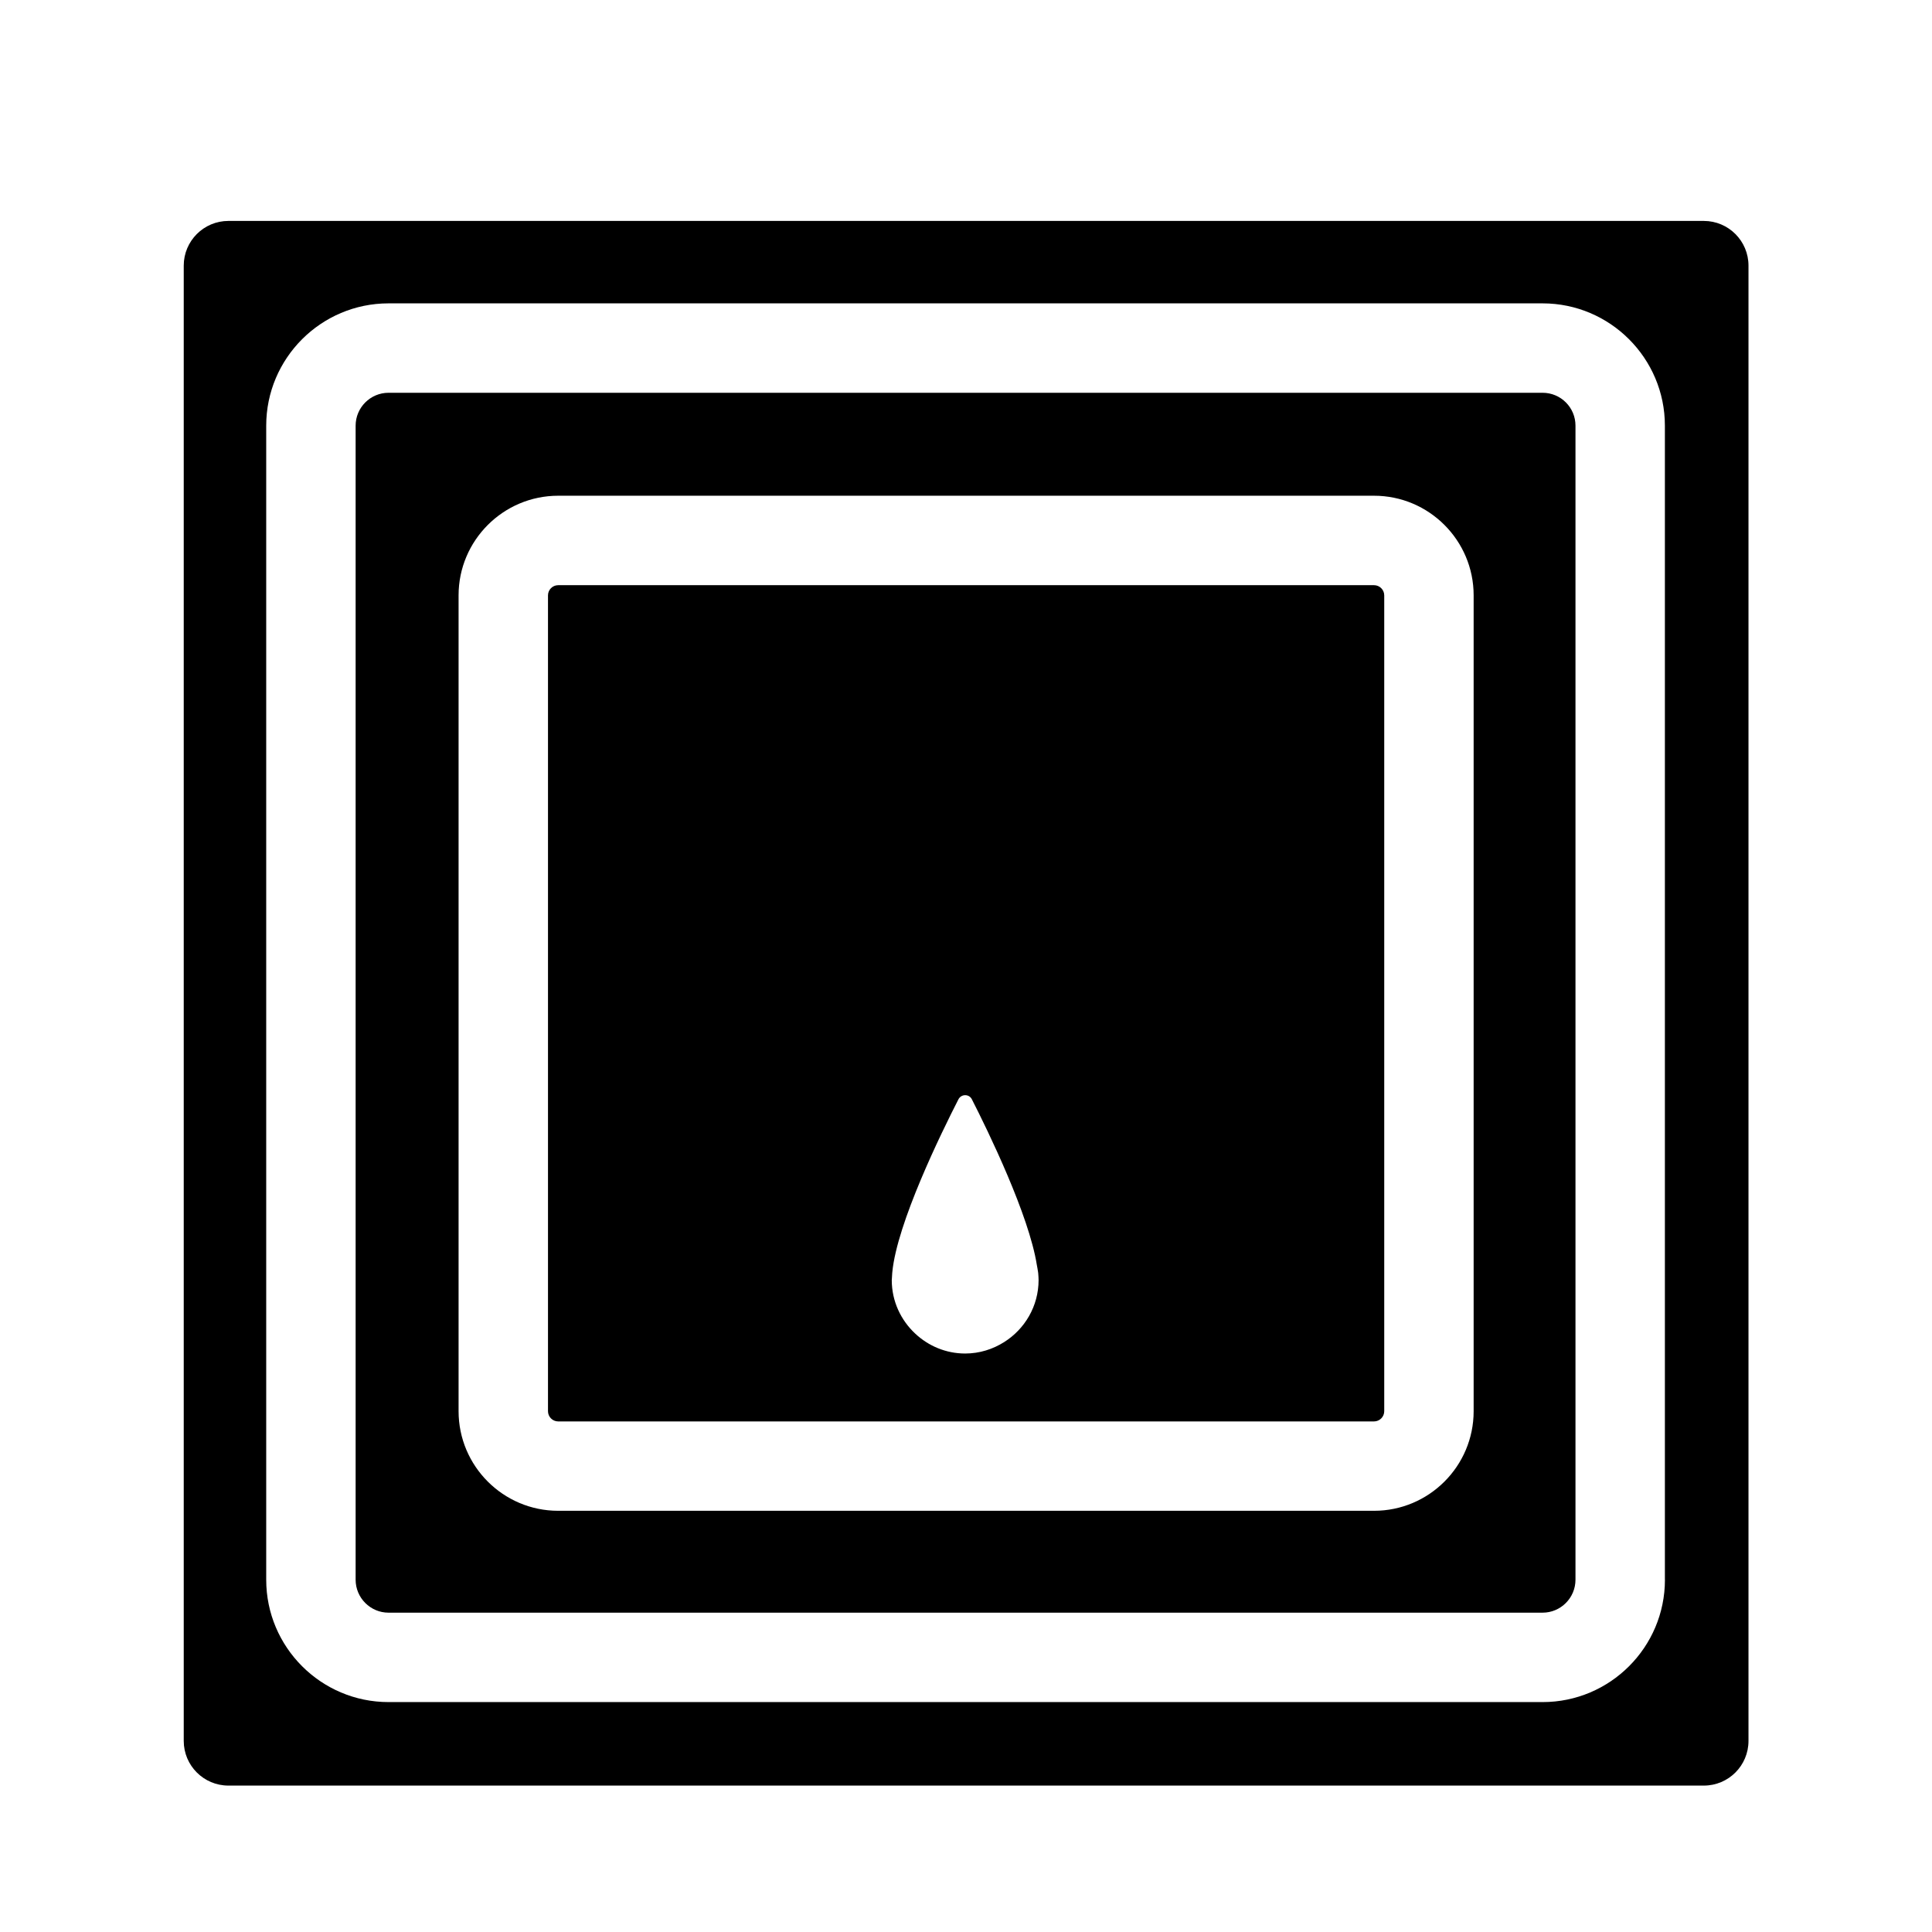 <!-- Generated by IcoMoon.io -->
<svg version="1.1" xmlns="http://www.w3.org/2000/svg" width="512" height="512" viewBox="0 0 512 512">
<title>SolidTopDownTree</title>
<path d="M364.135 155.079h-216.211c-1.481 0-2.701 1.208-2.701 2.701v216.211c0 1.481 1.208 2.701 2.701 2.701h216.211c1.481 0 2.701-1.221 2.701-2.701v-216.211c0-1.493-1.221-2.701-2.701-2.701zM266.111 355.664c-2.998 1.896-6.528 3.033-10.331 3.033-5.118 0-9.738-2.014-13.209-5.248-3.815-3.554-6.244-8.577-6.244-14.205 0-0.154 0.024-0.32 0.036-0.474 0.012-0.45 0.036-0.901 0.083-1.375 0-0.071 0-0.19 0.024-0.249 1.244-13.032 13.008-36.975 17.534-45.837 0.758-1.433 2.819-1.433 3.542 0 4.336 8.495 15.14 30.708 17.226 43.918 0.095 0.604 0.26 1.279 0.32 1.848 0.024 0.118 0.024 0.249 0.048 0.391 0.048 0.628 0.095 1.232 0.095 1.777-0.012 6.942-3.673 12.985-9.123 16.42z"></path>
<path d="M451.52 58.549h-390.981c-6.54 0-11.847 5.307-11.847 11.847v390.957c0 6.551 5.307 11.847 11.847 11.847h390.981c6.551 0 11.847-5.296 11.847-11.847v-390.957c0-6.54-5.296-11.847-11.847-11.847zM441.225 418.644c0 17.889-14.548 32.426-32.414 32.426h-305.847c-17.877 0-32.414-14.548-32.414-32.426v-305.835c0-17.877 14.549-32.414 32.414-32.414h305.835c17.877 0 32.414 14.549 32.414 32.414v305.835z"></path>
<path d="M408.811 104.090h-305.847c-4.81 0-8.719 3.921-8.719 8.719v305.835c0 4.81 3.921 8.731 8.719 8.731h305.835c4.81 0 8.719-3.921 8.719-8.731v-305.835c0.012-4.81-3.897-8.719-8.707-8.719zM390.531 373.98c0 14.56-11.836 26.395-26.396 26.395h-216.211c-14.548 0-26.395-11.836-26.395-26.395v-216.211c0-14.548 11.847-26.395 26.395-26.395h216.211c14.56 0 26.395 11.847 26.395 26.395v216.211z"></path>
</svg>
